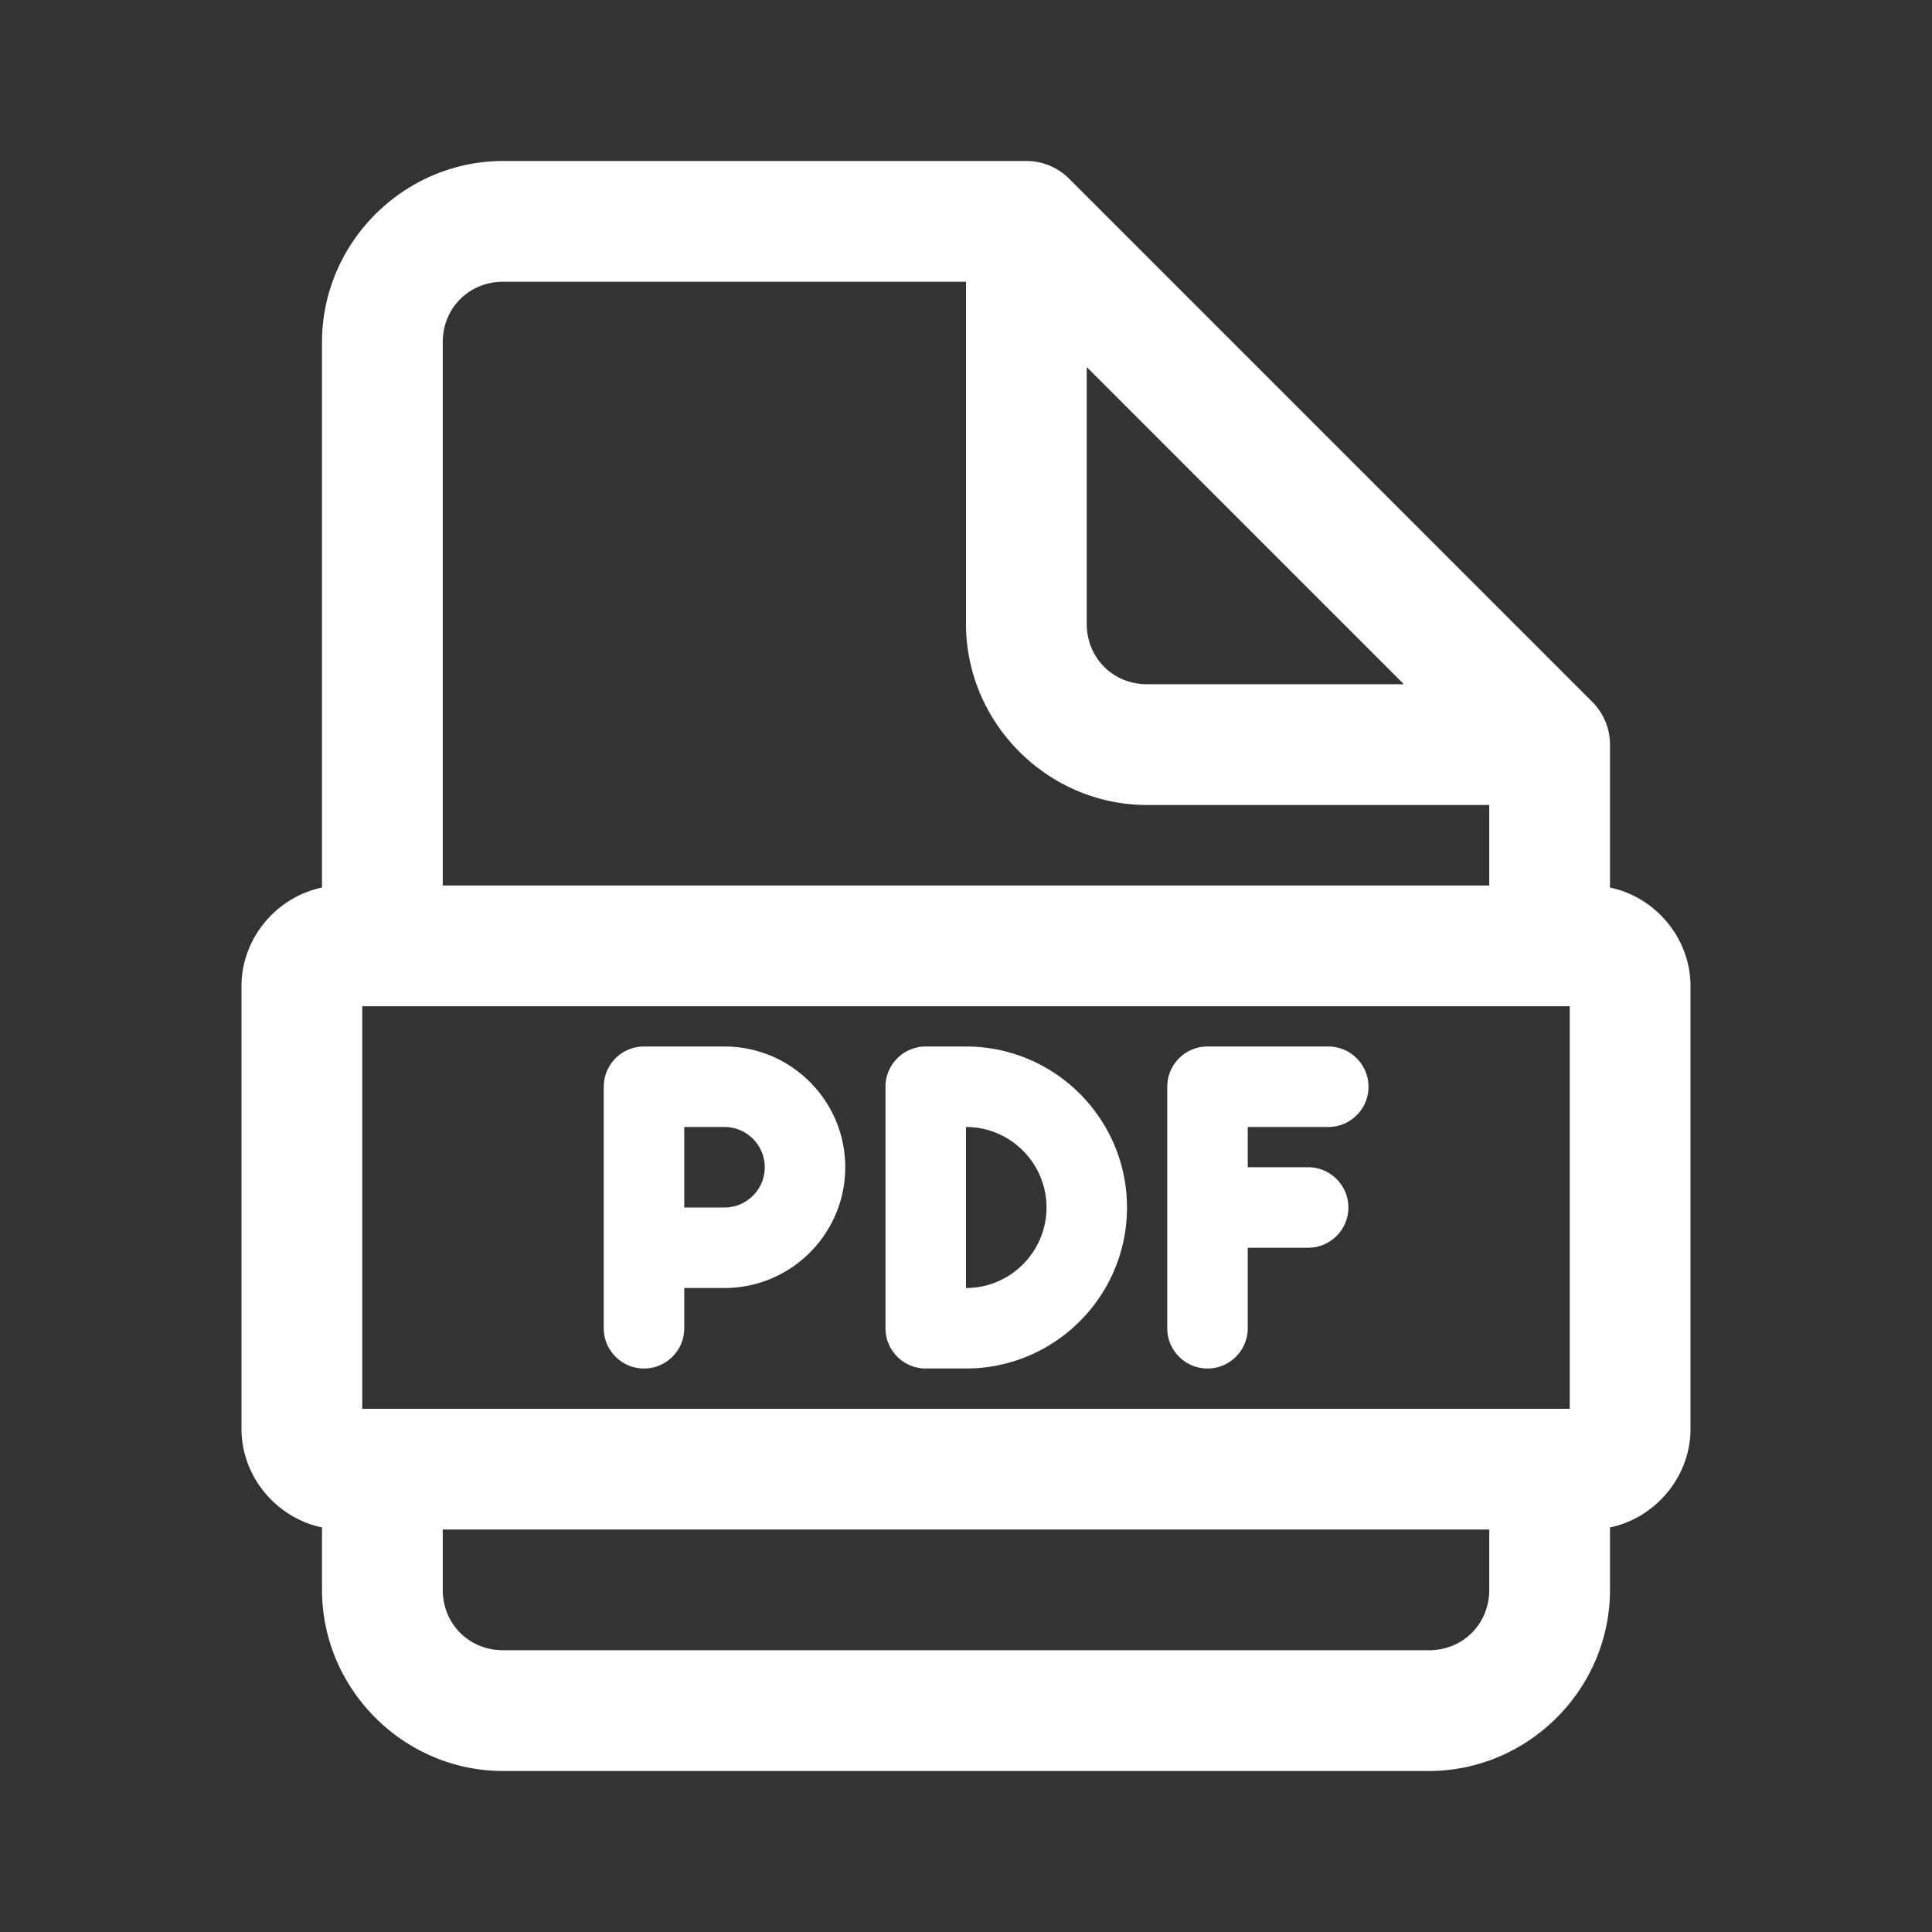 <svg xmlns="http://www.w3.org/2000/svg" viewBox="0 0 48 48">
  <rect x="0" y="0" width="48" height="48" fill="#333333" stroke="none"/>
  <path d="M12.5 4C10.032 4 8 6.032 8 8.5L8 22.051C6.87 22.288 6 23.308 6 24.5L6 35.5C6 36.692 6.87 37.712 8 37.949L8 39.5C8 41.968 10.032 44 12.5 44L35.5 44C37.968 44 40 41.968 40 39.5L40 37.949C41.13 37.712 42 36.692 42 35.5L42 24.5C42 23.308 41.13 22.288 40 22.051L40 18.5 A 1.5 1.5 0 0 0 39.561 17.439L39.545 17.424L26.561 4.439 A 1.5 1.5 0 0 0 25.5 4L12.5 4 z M 12.5 7L24 7L24 15.5C24 17.968 26.032 20 28.5 20L37 20L37 22L11 22L11 8.5C11 7.654 11.654 7 12.5 7 z M 27 9.121L34.879 17L28.5 17C27.654 17 27 16.346 27 15.5L27 9.121 z M 9 25L39 25L39 35L9 35L9 25 z M 16 26C15.448 26 15 26.448 15 27L15 33C15 33.552 15.448 34 16 34C16.552 34 17 33.552 17 33L17 32L18 32C19.654 32 21 30.654 21 29C21 27.346 19.654 26 18 26L16 26 z M 23 26C22.448 26 22 26.448 22 27L22 33C22 33.552 22.448 34 23 34L24 34C26.206 34 28 32.206 28 30C28 27.794 26.206 26 24 26L23 26 z M 30 26C29.448 26 29 26.448 29 27L29 33C29 33.552 29.448 34 30 34C30.552 34 31 33.552 31 33L31 31L32.5 31C33.052 31 33.5 30.552 33.5 30C33.5 29.448 33.052 29 32.5 29L31 29L31 28L33 28C33.552 28 34 27.552 34 27C34 26.448 33.552 26 33 26L30 26 z M 17 28L18 28C18.551 28 19 28.449 19 29C19 29.551 18.551 30 18 30L17 30L17 28 z M 24 28C25.103 28 26 28.897 26 30C26 31.103 25.103 32 24 32L24 28 z M 11 38L37 38L37 39.5C37 40.346 36.346 41 35.5 41L12.5 41C11.654 41 11 40.346 11 39.5L11 38 z" fill="#FFFFFF" />
</svg>